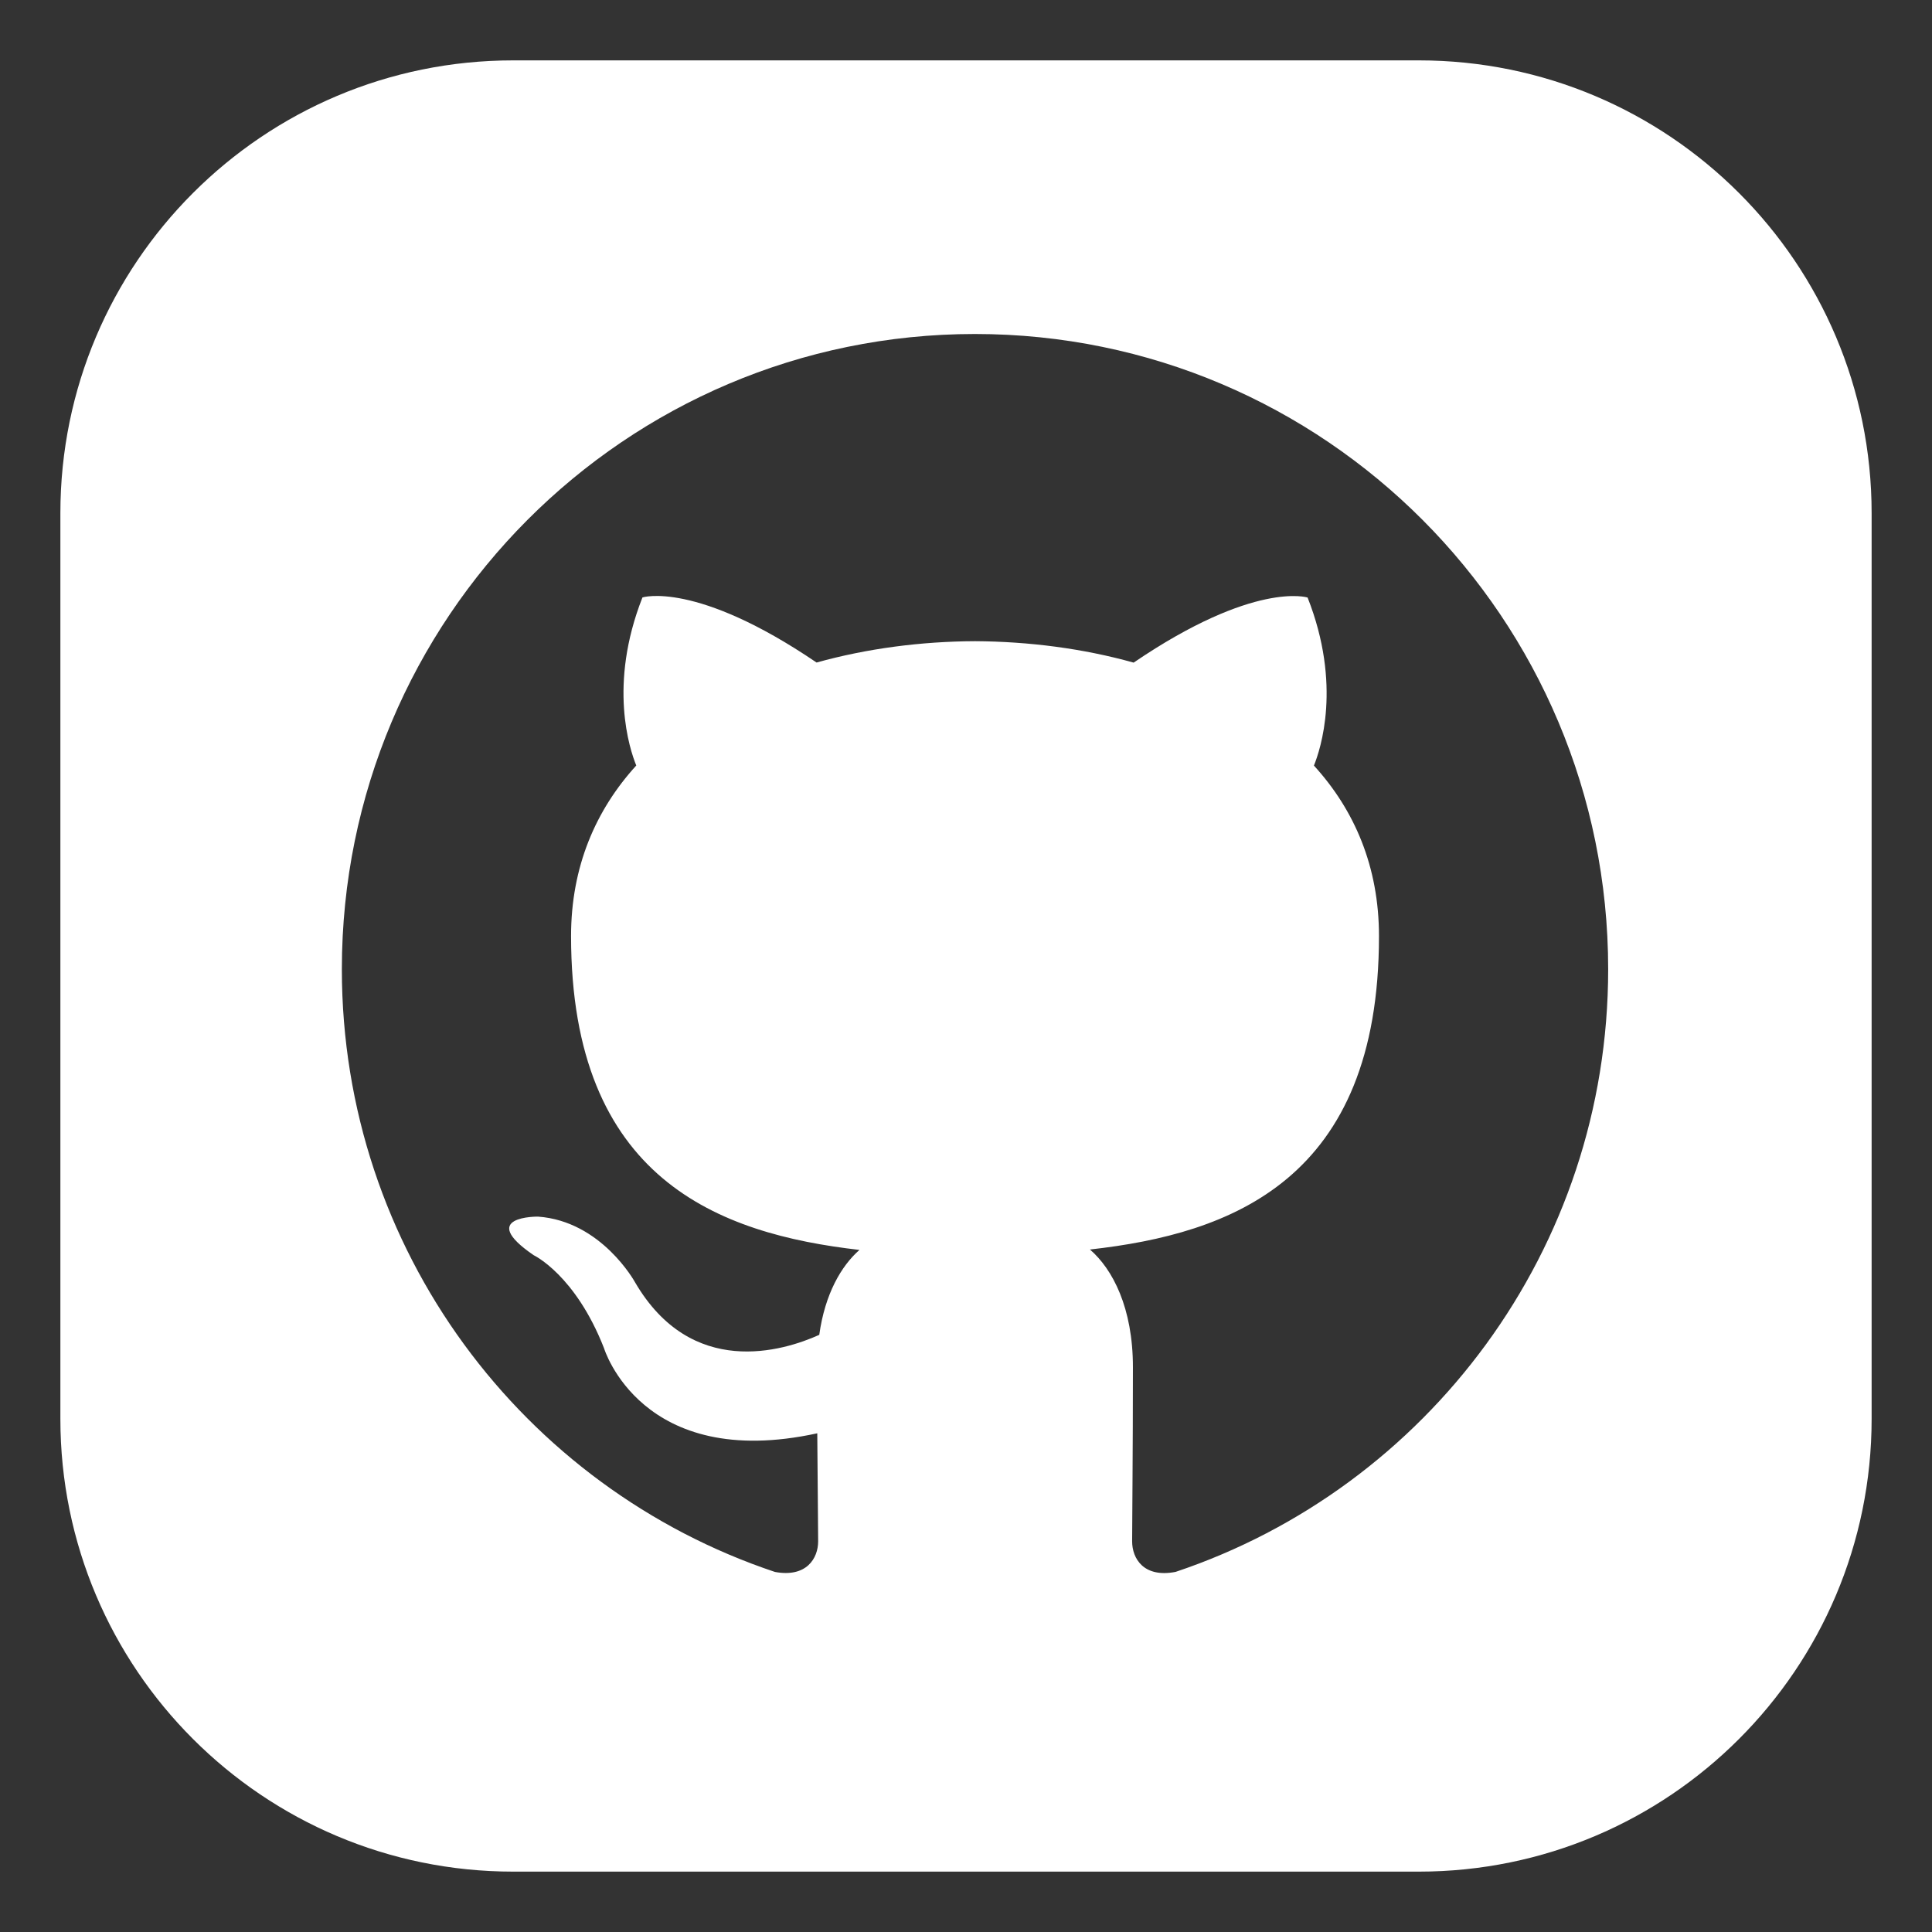 <svg width="512" height="512" xmlns="http://www.w3.org/2000/svg">

 <rect width="100%" height="100%" fill="#333333" stroke="none"/>

 <g>
  <title>background</title>
  <rect fill="none" id="canvas_background" height="402" width="582" y="-1" x="-1"/>
 </g>
 <g>
  <title>Layer 1</title>
  <path fill="#ffffff" id="svg_1" d="m376,16l-240,0c-66.274,0 -120,53.726 -120,120l0,240c0,66.274 53.726,120 120,120l240,0c66.274,0 120,-53.726 120,-120l0,-240c0,-66.274 -53.726,-120 -120,-120zm-64.441,400.564c-8.514,1.657 -11.532,-3.585 -11.532,-8.087c0,-5.515 0.208,-23.664 0.208,-46.176c0,-15.701 -5.367,-25.965 -11.387,-31.167c37.374,-4.168 76.596,-18.4 76.596,-83.057c0,-18.384 -6.482,-33.409 -17.24,-45.19c1.72,-4.251 7.467,-21.355 -1.679,-44.536c0,0 -14.072,-4.526 -46.103,17.25c-13.404,-3.754 -27.769,-5.595 -42.01,-5.68c-14.283,0.063 -28.63,1.926 -42.014,5.657c-32.044,-21.773 -46.14,-17.251 -46.14,-17.251c-9.124,23.161 -3.378,40.285 -1.639,44.54c-10.735,11.78 -17.282,26.807 -17.282,45.188c0,64.488 39.182,78.93 76.434,83.188c-4.807,4.213 -9.147,11.63 -10.657,22.506c-9.563,4.316 -33.875,11.738 -48.851,-13.978c0,0 -8.85,-16.159 -25.691,-17.353c0,0 -16.382,-0.211 -1.135,10.227c0,0 11.014,5.174 18.629,24.626c0,0 9.856,32.738 56.522,22.57c0.088,14.046 0.232,24.63 0.232,28.635c0,4.466 -3.063,9.662 -11.452,8.106c-66.697,-22.277 -114.771,-85.363 -114.771,-159.725c0,-92.976 75.128,-168.343 167.771,-168.343c92.688,0 167.816,75.367 167.816,168.343c0.002,74.344 -48.031,137.405 -114.625,159.707z"/>
 </g>
</svg>